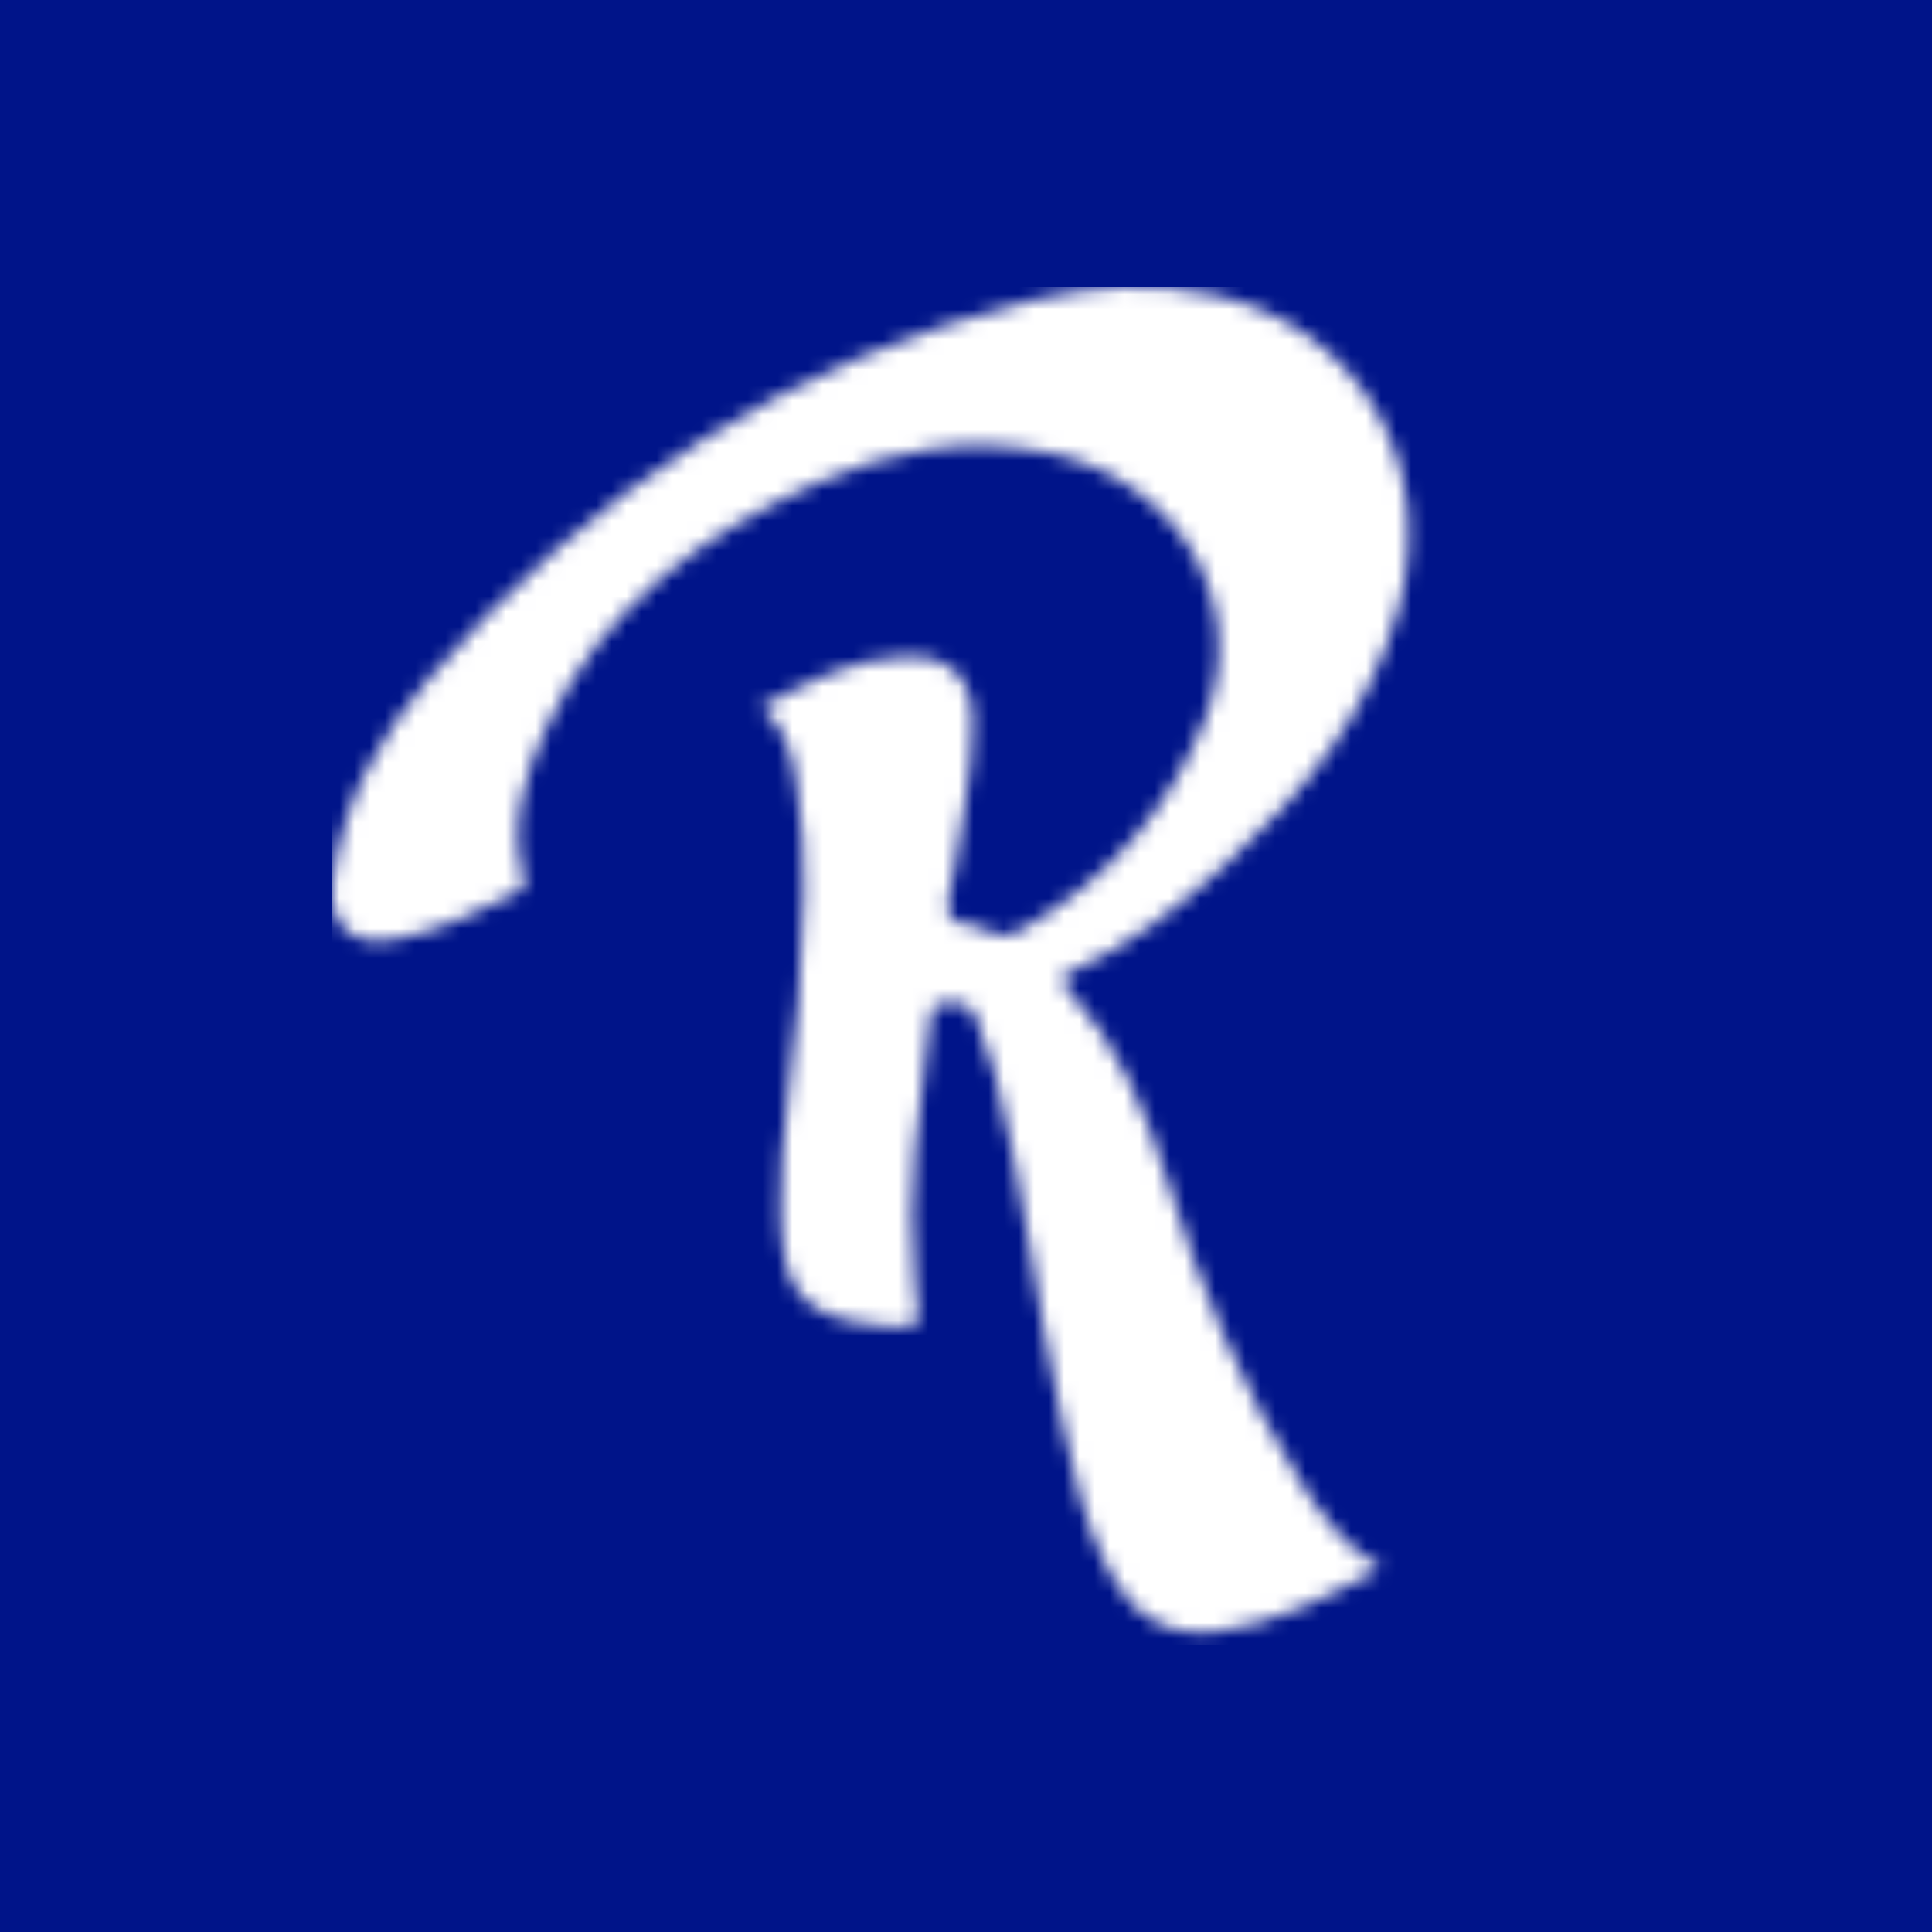 <?xml version="1.0" encoding="UTF-8"?>
<svg width="256px" height="256px" viewBox="0 0 128 128" version="1.1" xmlns="http://www.w3.org/2000/svg" xmlns:xlink="http://www.w3.org/1999/xlink">
    <!-- Generator: Sketch 58 (84663) - https://sketch.com -->
    <title>Assets icon</title>
    <desc>Created with Sketch.</desc>
    <defs>
        <path d="M28.432,27.826 C31.539,26.205 34.5,24.613 37.959,24.495 C40.89,24.377 42.444,25.881 42.444,28.858 C42.473,32.219 41.652,35.461 41.213,38.763 C41.096,39.736 40.597,40.826 40.89,41.622 C41.183,42.418 42.561,42.124 43.353,42.625 C44.203,43.155 44.965,43.008 45.786,42.536 C51.414,39.294 55.518,34.606 57.863,28.593 C60.882,20.781 55.928,12.674 47.281,10.964 C42.004,9.903 36.962,10.846 32.125,12.998 C24.504,16.388 18.084,21.164 14.361,28.887 C12.808,32.13 11.694,35.55 12.72,39.264 C12.866,39.795 12.602,39.972 12.221,40.148 C9.642,41.446 7.033,42.684 4.16,43.244 C1.258,43.804 -0.325,42.241 0.056,39.264 C0.73,34.164 3.105,29.831 6.359,26.028 C17.146,13.47 30.425,4.773 46.577,0.853 C50.447,-0.091 54.404,-0.326 58.332,0.528 C67.888,2.562 73.311,11.642 70.673,21.252 C68.768,28.239 64.371,33.575 59.153,38.321 C56.075,41.121 52.792,43.686 48.922,45.396 C48.16,45.72 48.277,46.044 48.746,46.545 C52.059,50.171 53.906,54.593 55.342,59.222 C57.482,66.179 60.208,72.9 64.107,79.09 C65.485,81.301 67.009,83.424 69.501,84.898 C65.924,86.785 62.524,88.583 58.625,89.084 C55.283,89.497 52.997,87.993 51.473,85.104 C49.802,81.95 49.098,78.471 48.336,75.022 C46.665,67.446 45.844,59.723 43.939,52.205 C43.587,50.879 43.118,49.582 42.62,48.314 C42.18,47.194 41.301,47.548 40.539,47.489 C39.63,47.43 39.688,48.167 39.601,48.697 C38.897,54.328 38.047,59.988 38.604,65.707 C38.633,66.061 38.633,66.385 38.692,66.739 C39.014,69.127 39.014,69.009 36.493,68.832 C30.572,68.39 29.81,65.943 29.722,61.108 C29.634,56.48 30.572,51.94 30.894,47.341 C31.246,42.536 31.568,37.731 30.777,32.956 C30.513,31.01 30.044,29.241 28.432,27.826" id="path-1"></path>
    </defs>
    <g id="Assets-icon" stroke="none" stroke-width="1" fill="none" fill-rule="evenodd">
        <rect id="Rectangle" fill="#001489" x="0" y="0" width="128" height="128"></rect>
        <g id="icon/default" transform="translate(22, 19)">
            <g id="color/resengo-blue">
                <mask id="mask-2" fill="white">
                    <use xlink:href="#path-1"></use>
                </mask>
                <use id="Mask" fill="#001489" xlink:href="#path-1"></use>
                <g id="color/white" mask="url(#mask-2)" fill="#FFFFFF">
                    <rect id="tile" x="0" y="0" width="73" height="90"></rect>
                </g>
            </g>
        </g>
    </g>
</svg>
